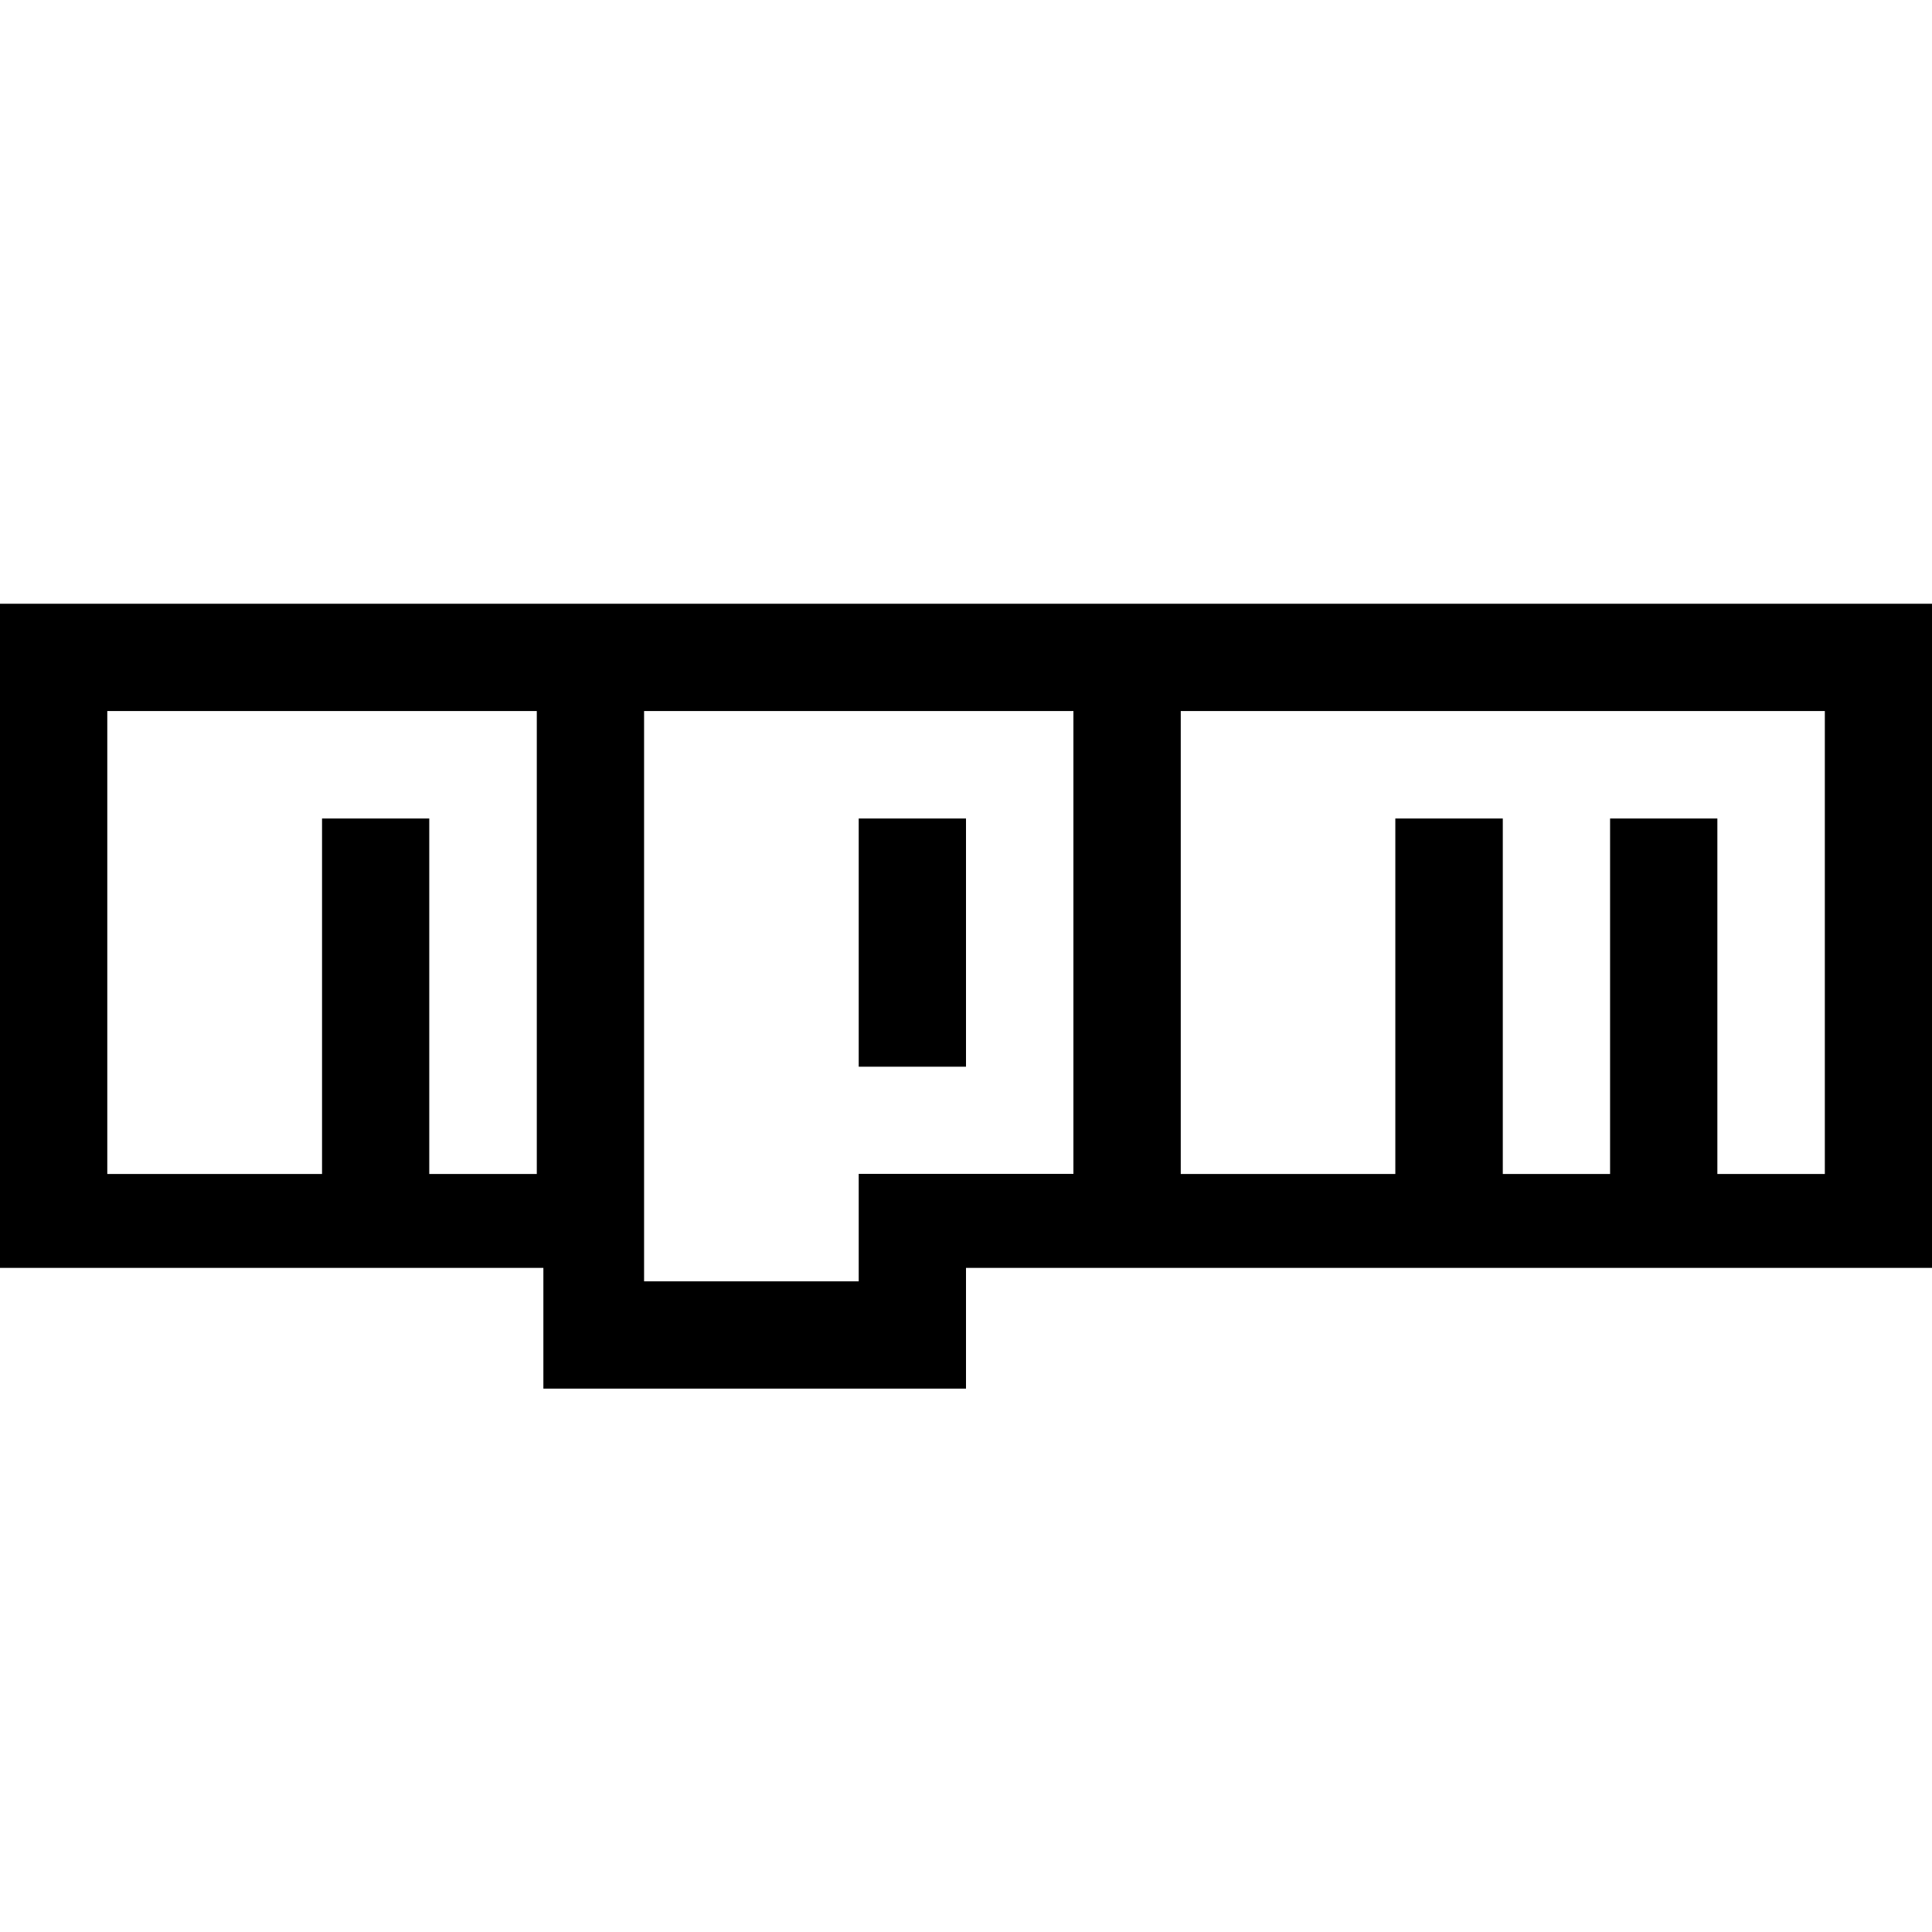<?xml version="1.0" standalone="no"?><!DOCTYPE svg PUBLIC "-//W3C//DTD SVG 1.1//EN" "http://www.w3.org/Graphics/SVG/1.1/DTD/svg11.dtd"><svg t="1644482210339" class="icon" viewBox="0 0 1024 1024" version="1.1" xmlns="http://www.w3.org/2000/svg" p-id="4986" xmlns:xlink="http://www.w3.org/1999/xlink" width="200" height="200"><defs><style type="text/css"></style></defs><path d="M0 320v352h288v64h224v-64h512V320H0z m56.864 56.864h227.648v245.376H227.52v-188.416H170.688v188.416H56.864v-245.376z m284.512 0H568.928v245.312h-113.792v56.96h-113.76v-302.272z m284.448 0H967.2v245.376h-56.96v-188.416h-56.864v188.416h-56.864v-188.416h-56.96v188.416h-113.728v-245.376z m-170.688 56.96v131.552H512v-131.552h-56.864z" p-id="4987"></path></svg>